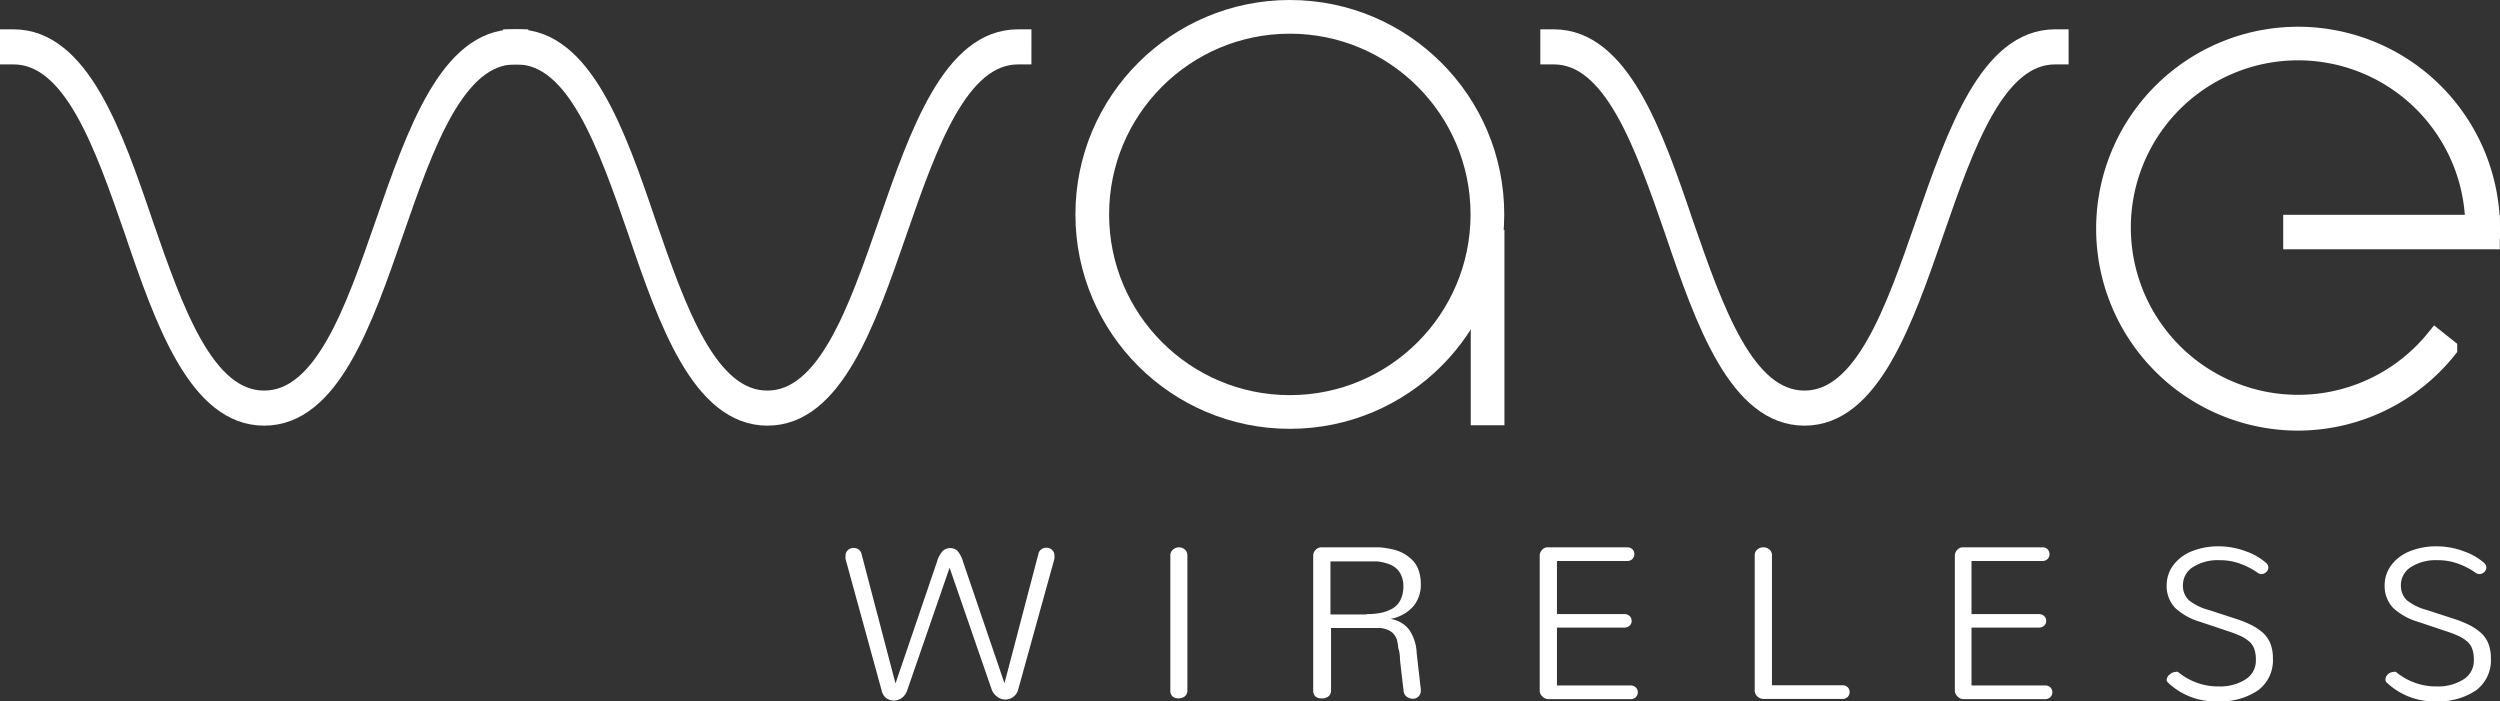 <svg id="Layer_1" data-name="Layer 1" xmlns="http://www.w3.org/2000/svg" viewBox="0 0 126.16 35.38"><rect x="0" y="0" width="126.16" height="35.38" fill="#333333" stroke="none"/><defs><style>.cls-1{fill:#fff;}.cls-2,.cls-3{fill:#00a99d;}.cls-2,.cls-3,.cls-4{stroke:#fff;stroke-miterlimit:10;}.cls-3,.cls-4{stroke-width:1.7px;}.cls-4{fill:none;}</style></defs><title>whiteLogo2</title><path class="cls-1" d="M54.64,41.33a0.67,0.67,0,0,1-.4.13,0.64,0.64,0,0,1-.39-0.13A0.8,0.8,0,0,1,53.57,41l-2.14-6.19L49.29,41a0.76,0.76,0,0,1-.27.38,0.69,0.69,0,0,1-.41.13,0.62,0.62,0,0,1-.39-0.13A0.67,0.67,0,0,1,48,41l-1.82-6.63a0.63,0.63,0,0,1,0-.16,0.37,0.37,0,0,1,.12-0.29,0.42,0.42,0,0,1,.29-0.11,0.44,0.44,0,0,1,.25.08,0.39,0.39,0,0,1,.15.24l1.71,6.52,2.09-6.13a1.41,1.41,0,0,1,.29-0.55,0.52,0.52,0,0,1,.37-0.15,0.53,0.53,0,0,1,.37.13,1.44,1.44,0,0,1,.29.56l2.09,6.13,1.71-6.52a0.38,0.38,0,0,1,.15-0.24,0.43,0.43,0,0,1,.25-0.08,0.42,0.42,0,0,1,.29.11,0.37,0.37,0,0,1,.12.29,0.52,0.52,0,0,1,0,.16L54.88,41A0.66,0.66,0,0,1,54.64,41.33Z" transform="translate(-3.51 -6.16)"/><path class="cls-1" d="M62.7,41.32a0.37,0.37,0,0,1-.13-0.3V34.2a0.38,0.38,0,0,1,.13-0.3A0.46,0.46,0,0,1,63,33.78a0.45,0.45,0,0,1,.3.11,0.38,0.38,0,0,1,.13.31V41a0.37,0.37,0,0,1-.13.3,0.48,0.48,0,0,1-.31.1A0.45,0.45,0,0,1,62.7,41.32Z" transform="translate(-3.51 -6.16)"/><path class="cls-1" d="M69.91,41.32a0.37,0.37,0,0,1-.13-0.3V34.2a0.4,0.4,0,0,1,.13-0.3,0.42,0.42,0,0,1,.31-0.12H72.5q0.35,0,.65,0a5.09,5.09,0,0,1,.62.1,2,2,0,0,1,.57.21,2.13,2.13,0,0,1,.45.34,1.33,1.33,0,0,1,.31.51,2.16,2.16,0,0,1,.11.7,1.7,1.7,0,0,1-.38,1.12,2,2,0,0,1-1.15.63v0a1.52,1.52,0,0,1,.93.53A2.23,2.23,0,0,1,75,39.11l0.21,1.84V41a0.41,0.41,0,0,1-.11.3,0.38,0.38,0,0,1-.28.12,0.52,0.52,0,0,1-.32-0.1,0.41,0.41,0,0,1-.16-0.3l-0.18-1.55q0-.37-0.09-0.61A2.18,2.18,0,0,0,74,38.43a1,1,0,0,0-.18-0.3,0.78,0.78,0,0,0-.27-0.18,1.37,1.37,0,0,0-.37-0.1l-0.5,0h-2V41a0.37,0.37,0,0,1-.13.3,0.49,0.49,0,0,1-.31.1A0.45,0.45,0,0,1,69.91,41.32Zm2.56-4.17a3.69,3.69,0,0,0,.71-0.06,2.09,2.09,0,0,0,.58-0.21,1,1,0,0,0,.42-0.44,1.52,1.52,0,0,0,.15-0.7,1.29,1.29,0,0,0-.12-0.57,1,1,0,0,0-.29-0.37,1.34,1.34,0,0,0-.43-0.21,2.36,2.36,0,0,0-.48-0.1l-0.49,0H70.65v2.68h1.82Z" transform="translate(-3.51 -6.16)"/><path class="cls-1" d="M81.34,41.3A0.39,0.39,0,0,1,81.21,41V34.2a0.42,0.42,0,0,1,.12-0.29,0.37,0.37,0,0,1,.29-0.13h4a0.37,0.37,0,0,1,.27.1,0.36,0.36,0,0,1,0,.49,0.37,0.37,0,0,1-.27.1H82.08v2.68h3.39a0.38,0.38,0,0,1,.28.1,0.33,0.33,0,0,1,.1.24,0.32,0.32,0,0,1-.1.24,0.38,0.38,0,0,1-.28.1H82.08v2.92h3.71a0.37,0.37,0,0,1,.27.1,0.33,0.33,0,0,1,.1.24,0.34,0.34,0,0,1-.1.25,0.36,0.36,0,0,1-.27.1H81.64A0.42,0.42,0,0,1,81.34,41.3Z" transform="translate(-3.51 -6.16)"/><path class="cls-1" d="M92.19,41.3a0.4,0.4,0,0,1-.13-0.3V34.19a0.37,0.37,0,0,1,.13-0.3,0.47,0.47,0,0,1,.31-0.11,0.45,0.45,0,0,1,.3.11,0.37,0.37,0,0,1,.13.3v6.55h3.54a0.37,0.37,0,0,1,.28.1,0.34,0.34,0,0,1,.1.25,0.34,0.34,0,0,1-.1.24,0.36,0.36,0,0,1-.27.1h-4A0.44,0.44,0,0,1,92.19,41.3Z" transform="translate(-3.51 -6.16)"/><path class="cls-1" d="M102.29,41.3a0.39,0.39,0,0,1-.13-0.29V34.2a0.42,0.42,0,0,1,.12-0.29,0.37,0.37,0,0,1,.29-0.13h4a0.36,0.36,0,0,1,.27.1,0.36,0.36,0,0,1,0,.49,0.37,0.37,0,0,1-.27.1H103v2.68h3.39a0.38,0.38,0,0,1,.28.1,0.33,0.33,0,0,1,.1.24,0.32,0.32,0,0,1-.1.24,0.38,0.38,0,0,1-.28.1H103v2.92h3.71a0.37,0.37,0,0,1,.27.1,0.33,0.33,0,0,1,.1.24,0.34,0.34,0,0,1-.1.25,0.36,0.36,0,0,1-.27.1h-4.15A0.42,0.42,0,0,1,102.29,41.3Z" transform="translate(-3.51 -6.16)"/><path class="cls-1" d="M112.9,40.59a0.17,0.17,0,0,1-.05-0.13A0.37,0.37,0,0,1,113,40.2a0.44,0.44,0,0,1,.29-0.13,0.2,0.2,0,0,1,.13,0,3.2,3.2,0,0,0,.89.52,3.12,3.12,0,0,0,1.17.21,2.4,2.4,0,0,0,1.34-.35,1.11,1.11,0,0,0,.53-1,1.59,1.59,0,0,0-.08-0.54,0.89,0.89,0,0,0-.27-0.39,1.92,1.92,0,0,0-.43-0.27,5.81,5.81,0,0,0-.63-0.24l-1.4-.47a3.15,3.15,0,0,1-1.26-.7,1.6,1.6,0,0,1-.43-1.18,1.67,1.67,0,0,1,.35-1,2.17,2.17,0,0,1,.94-0.69,3.55,3.55,0,0,1,1.32-.24,3.91,3.91,0,0,1,1.41.26,3.05,3.05,0,0,1,1,.58,0.31,0.31,0,0,1,.11.23,0.31,0.31,0,0,1-.11.23,0.34,0.34,0,0,1-.24.1,0.33,0.33,0,0,1-.21-0.08,3.65,3.65,0,0,0-.8-0.42,2.91,2.91,0,0,0-1.1-.2,2.33,2.33,0,0,0-1.35.35,1.07,1.07,0,0,0-.5.92,1,1,0,0,0,.3.75,2.67,2.67,0,0,0,1,.49l1.41,0.46a5.55,5.55,0,0,1,.74.3,2.75,2.75,0,0,1,.57.38,1.47,1.47,0,0,1,.39.55,2,2,0,0,1,.13.75,1.89,1.89,0,0,1-.74,1.61,3.32,3.32,0,0,1-2,.56A3.45,3.45,0,0,1,112.9,40.59Z" transform="translate(-3.51 -6.16)"/><path class="cls-1" d="M123.94,40.59a0.17,0.17,0,0,1-.05-0.13A0.37,0.37,0,0,1,124,40.2a0.44,0.44,0,0,1,.29-0.13,0.2,0.2,0,0,1,.13,0,3.2,3.2,0,0,0,.89.52,3.12,3.12,0,0,0,1.17.21,2.4,2.4,0,0,0,1.34-.35,1.11,1.11,0,0,0,.53-1,1.59,1.59,0,0,0-.08-0.54,0.89,0.89,0,0,0-.27-0.39,1.92,1.92,0,0,0-.43-0.27,5.81,5.81,0,0,0-.63-0.24l-1.4-.47a3.15,3.15,0,0,1-1.26-.7,1.6,1.6,0,0,1-.43-1.18,1.67,1.67,0,0,1,.35-1,2.17,2.17,0,0,1,.94-0.69,3.55,3.55,0,0,1,1.32-.24,3.91,3.91,0,0,1,1.41.26,3.05,3.05,0,0,1,1,.58,0.31,0.31,0,0,1,.11.23,0.31,0.31,0,0,1-.11.23,0.34,0.34,0,0,1-.24.1,0.33,0.33,0,0,1-.21-0.08,3.65,3.65,0,0,0-.8-0.42,2.91,2.91,0,0,0-1.1-.2,2.33,2.33,0,0,0-1.35.35,1.07,1.07,0,0,0-.5.92,1,1,0,0,0,.3.75,2.67,2.67,0,0,0,1,.49l1.41,0.46a5.55,5.55,0,0,1,.74.3,2.75,2.75,0,0,1,.57.38,1.47,1.47,0,0,1,.39.55,2,2,0,0,1,.13.75,1.89,1.89,0,0,1-.74,1.61,3.32,3.32,0,0,1-2,.56A3.45,3.45,0,0,1,123.94,40.59Z" transform="translate(-3.51 -6.16)"/><path class="cls-2" d="M107.22,8.39c-3.2,0-4.82,4.66-6.39,9.18s-3.14,9.05-6.27,9.05S89.85,22,88.3,17.56s-3.18-9.18-6.39-9.18V8.66c3.12,0,4.72,4.6,6.27,9.05s3.18,9.18,6.39,9.18,4.82-4.66,6.39-9.18,3.14-9.05,6.27-9.05V8.39Z" transform="translate(-3.51 -6.16)"/><path class="cls-2" d="M94.57,27.14c-3.31,0-5-4.74-6.55-9.32-1.52-4.38-3.09-8.91-6.1-8.91H81.74V8.14h0.18c3.32,0,5,4.74,6.55,9.32,1.52,4.38,3.09,8.91,6.1,8.91s4.58-4.53,6.1-8.91c1.59-4.58,3.24-9.32,6.55-9.32h0.18V8.91h-0.18c-3,0-4.58,4.53-6.1,8.91C99.53,22.41,97.88,27.14,94.57,27.14Z" transform="translate(-3.51 -6.16)"/><path class="cls-2" d="M54.89,8.39c-3.2,0-4.82,4.66-6.39,9.18s-3.14,9.05-6.27,9.05S37.51,22,36,17.56s-3.18-9.18-6.39-9.18V8.66c3.12,0,4.72,4.6,6.27,9.05s3.18,9.18,6.39,9.18,4.82-4.66,6.39-9.18,3.14-9.05,6.27-9.05V8.39Z" transform="translate(-3.51 -6.16)"/><path class="cls-2" d="M42.24,27.14c-3.31,0-5-4.74-6.55-9.32-1.52-4.38-3.09-8.91-6.1-8.91H29.4V8.14h0.18c3.32,0,5,4.74,6.55,9.32,1.52,4.38,3.09,8.91,6.1,8.91s4.58-4.53,6.1-8.91c1.59-4.58,3.24-9.32,6.55-9.32h0.18V8.91H54.89c-3,0-4.58,4.53-6.1,8.91C47.2,22.41,45.55,27.14,42.24,27.14Z" transform="translate(-3.51 -6.16)"/><path class="cls-2" d="M29.49,8.39c-3.2,0-4.82,4.66-6.39,9.18S20,26.62,16.84,26.62s-4.72-4.6-6.27-9.05S7.39,8.39,4.19,8.39V8.66c3.12,0,4.72,4.6,6.27,9.05s3.18,9.18,6.39,9.18,4.82-4.66,6.39-9.18,3.14-9.05,6.27-9.05V8.39Z" transform="translate(-3.51 -6.16)"/><path class="cls-2" d="M16.84,27.14c-3.31,0-5-4.74-6.55-9.32C8.77,13.44,7.2,8.91,4.19,8.91H4V8.14H4.19c3.32,0,5,4.74,6.55,9.32,1.52,4.38,3.09,8.91,6.1,8.91s4.58-4.53,6.1-8.91c1.59-4.58,3.24-9.32,6.55-9.32h0.18V8.91H29.49c-3,0-4.58,4.53-6.1,8.91C21.8,22.41,20.15,27.14,16.84,27.14Z" transform="translate(-3.51 -6.16)"/><rect class="cls-2" x="115.97" y="11.59" width="9.43" height="0.24"/><rect class="cls-2" x="115.72" y="11.34" width="9.93" height="0.74"/><path class="cls-2" d="M119.48,27.39a9.69,9.69,0,1,1,9.69-9.69h-0.75a8.94,8.94,0,1,0-2,5.58l0.59,0.47A9.65,9.65,0,0,1,119.48,27.39Z" transform="translate(-3.51 -6.16)"/><line class="cls-3" x1="75.07" y1="11.6" x2="75.07" y2="21.46"/><circle class="cls-4" cx="65.09" cy="10.82" r="9.97"/></svg>